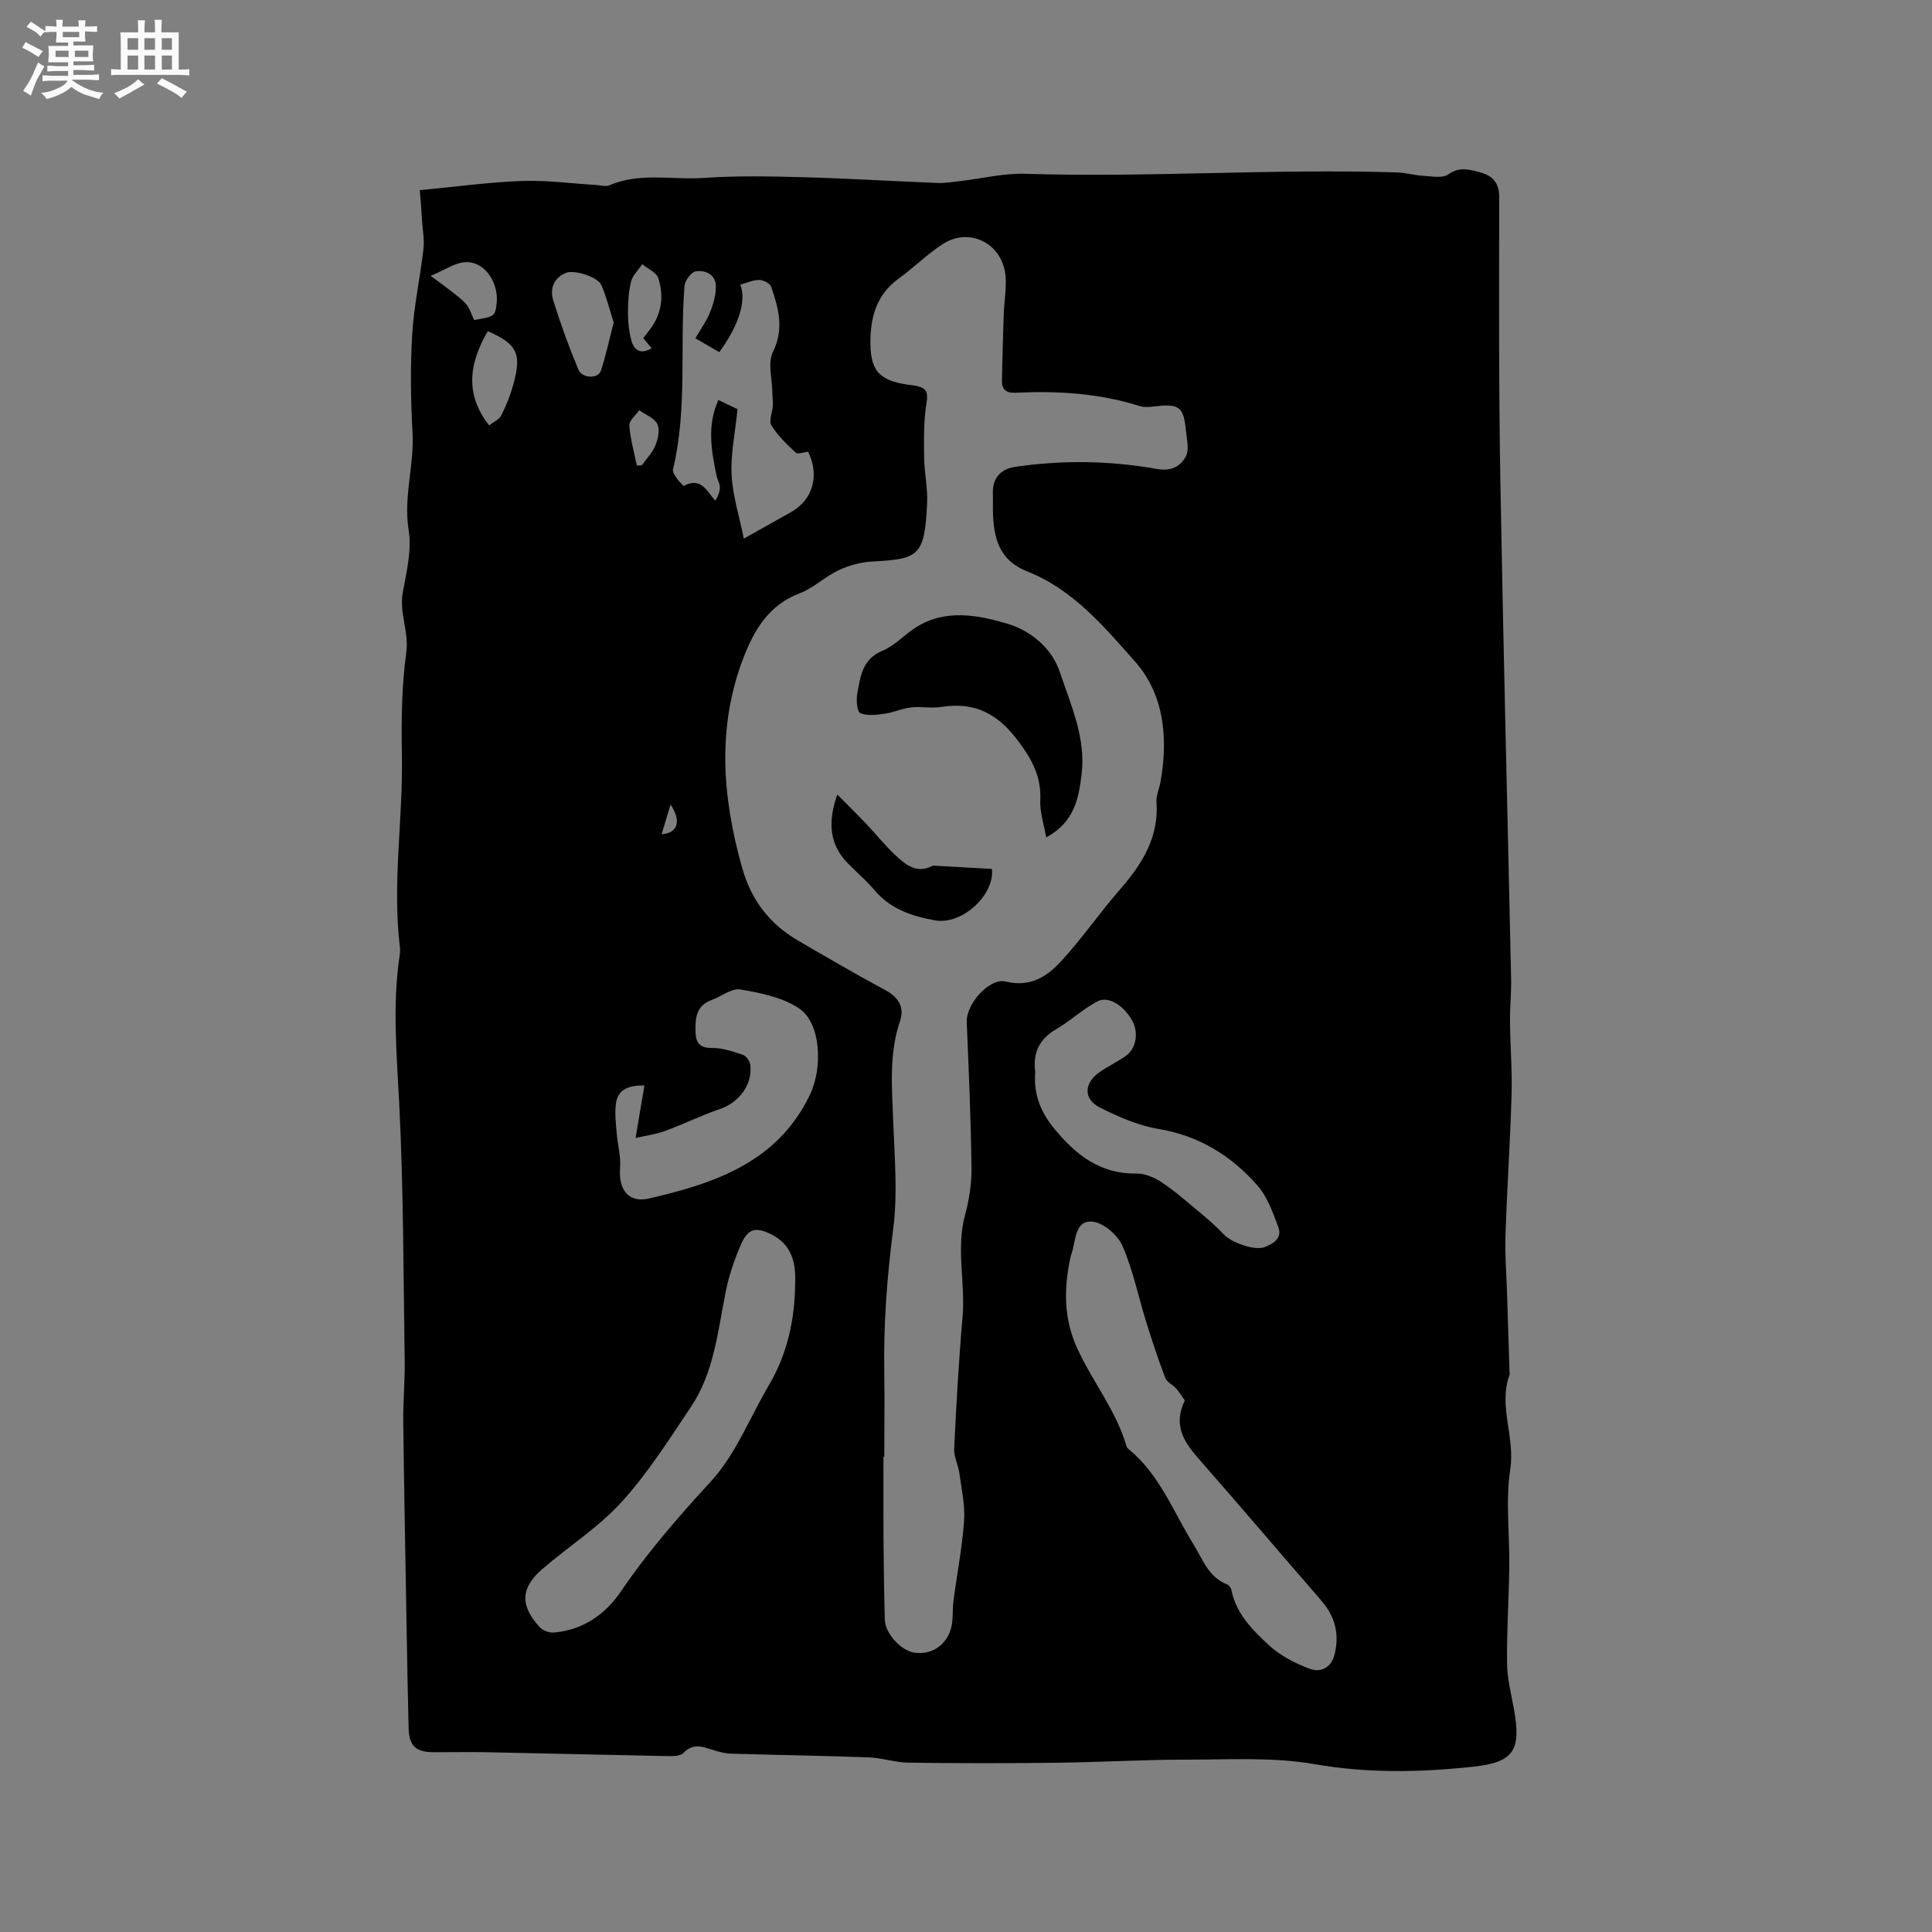 <svg enable-background="new 0 0 400 400" viewBox="0 0 400 400" xmlns="http://www.w3.org/2000/svg"><rect x="0" y="0" width="400" height="400" fill="#808080" stroke="none"/><path d="m6.8 9.5c.6.3 1.3.7 2.1 1.1-.4.4-.7.8-.9 1.2-.7-.4-1.3-.8-1.8-1.1s-1.1-.6-1.6-.8c.2-.4.5-.8.7-1.2.4.2.8.5 1.5.8zm.9 6.9c-.3.6-.5 1.1-.7 1.7s-.4 1.1-.6 1.7c-.6-.4-1.1-.7-1.6-1 .7-1 1.2-1.8 1.5-2.4.3-.5.6-1.1.8-1.7.3-.6.5-1.2.8-1.8.3.3.8.6 1.3.8-.7 1.3-1.2 2.2-1.5 2.7zm.1-11c.4.3 1 .7 1.7 1.1-.5.2-.8.6-1.1 1.1-.5-.6-1-1-1.4-1.2s-.9-.6-1.5-.8c.2-.4.5-.7.9-1.1.5.3.9.6 1.4.9zm10.5 13.1c1 .4 2 .6 3.1.7-.4.4-.7.8-.8 1.3-.9-.2-1.9-.6-3-.9-1-.4-2-.9-2.8-1.6-.5.4-1.1.9-1.9 1.3s-1.9.9-3.3 1.2c-.1-.3-.5-.8-1.1-1.3 1 0 2.1-.3 3.2-.8 1.2-.5 1.9-1 2.3-1.7h-3.2c-.4 0-1 0-2 .1v-1.2c1 0 1.7.1 2 .1h3.3v-1h-2.3c-.2 0-.9 0-2 .1v-1.2c1.2 0 1.9.1 2 .1h2.3v-.8h-4.1c0-.7.1-1.2.1-1.6 0-.5 0-1.1-.1-1.8h4.1v-.7h-2.5c0-.6.1-1.1.1-1.6v-.6h-.5c-.4 0-1 0-1.8.1v-1.3c1.2 0 1.9.1 2.1.1h.2c0-.3 0-.8-.1-1.4h1.4c0 .6-.1 1-.1 1.4h3.4c0-.4 0-.8-.1-1.3h1.5c0 .4-.1.9-.1 1.3.7 0 1.5 0 2.5-.1v1.2c-1 0-1.8-.1-2.5-.1v.6c0 .3 0 .8.1 1.5h-2.5v.8h4.1c0 .7-.1 1.3-.1 1.8s0 1 .1 1.5h-4.1v.8h1.4c.8 0 1.8 0 2.9-.1v1.2c-1 0-1.9-.1-2.8-.1h-1.5v1h3.2c.3 0 1 0 2.1-.1v1.2c-1.1 0-1.8-.1-2.1-.1h-3.4l-.1.1c1.4 1 2.4 1.5 3.4 1.9zm-4.1-6.7v-1.3h-2.7v1.3zm2.2-4.1v-1.1h-3.4v1.1zm1.9 4.1v-1.3h-2.8v1.3z" fill="#fafafb"/><path d="m37 6.7v2.3 5.4c1 0 1.8 0 2.2-.1v1.3c-.6 0-1.5-.1-2.5-.1h-11.9c-.7 0-1.3 0-1.8.1v-1.3c.5 0 1.1.1 2 .1v-5.2c0-1 0-1.8-.1-2.5h3.7c0-1.3 0-2.1-.1-2.5h1.5c0 .4-.1 1.3-.1 2.5h2.2c0-1.2 0-2.1-.1-2.6h1.5c0 .4-.1 1.3-.1 2.6zm-12.3 13.7c-.3-.4-.7-.8-1.1-1.1 1.1-.4 2.1-.9 2.9-1.3.8-.5 1.5-1 2.1-1.6.4.4.9.8 1.3 1.1-2.5 1.4-4.2 2.4-5.2 2.9zm3.9-10.1v-2.4h-2.2v2.4zm0 4.1v-2.9h-2.2v2.9zm3.5-4.1v-2.4h-2.2v2.4zm0 4.1v-2.9h-2.2v2.9zm.4 2.9 1-1.1c.6.3 1.4.7 2.5 1.3s2 1.1 2.7 1.5c-.4.4-.8.8-1.1 1.3-.8-.8-2.5-1.7-5.1-3zm3.1-7v-2.4h-2.1v2.4zm0 4.1v-2.9h-2.1v2.9z" fill="#fafafb"/><g fill="#000001"><path d="m86.91 39.37c7.42-.7 14.26-1.65 21.12-1.9 5.09-.19 10.22.52 15.32.82.95.06 2.04.41 2.83.07 6.32-2.73 12.98-1.07 19.46-1.52 6.76-.47 13.57-.34 20.35-.16 9.41.25 18.8.84 28.21 1.2 1.57.06 3.16-.23 4.73-.41 4.44-.51 8.9-1.63 13.32-1.49 25.7.81 51.37-1.1 77.06-.28 1.79.06 3.55.61 5.34.7 1.76.09 4 .56 5.21-.3 2.31-1.64 4.35-1.01 6.54-.43 2.63.69 4.01 2.16 4 5.21-.03 19.51-.11 39.02.23 58.53.6 34.42 1.49 68.84 2.23 103.26.06 2.96-.26 5.92-.23 8.89.05 5.05.47 10.11.32 15.15-.28 9.72-.94 19.43-1.26 29.14-.13 3.98.21 7.97.33 11.96.17 5.4.34 10.81.51 16.21.01.21.07.45 0 .63-2.35 6.47 1.17 12.84.16 19.46-1.01 6.61-.12 13.51-.21 20.28-.09 6.68-.54 13.35-.46 20.03.03 3.14.86 6.28 1.42 9.4 1.54 8.51.04 11.04-8.37 11.95-10.95 1.18-21.83 1.41-32.89-.52-8.55-1.49-17.49-.94-26.25-.94-9.1 0-18.2.54-27.3.65-10.18.12-20.36.12-30.53-.02-2.78-.04-5.54-1-8.32-1.1-9.51-.35-19.02-.48-28.54-.77-1.25-.04-2.51-.41-3.72-.79-2.11-.67-4.06-1.42-6.01.65-.63.67-2.19.67-3.32.65-12.28-.23-24.56-.55-36.85-.79-3.82-.08-7.63-.01-11.45-.01-3.78 0-5.19-1.27-5.29-4.97-.19-7.19-.3-14.38-.43-21.57-.24-13.98-.51-27.96-.68-41.94-.05-4.13.36-8.26.3-12.39-.27-17.78-.24-35.59-1.13-53.34-.51-10.18-1.44-20.28.04-30.43.09-.63.19-1.28.11-1.9-1.63-13.3.64-26.57.4-39.87-.13-7.09-.06-14.26.9-21.25.6-4.36-1.51-8.24-.71-12.52.8-4.26 1.87-8.77 1.2-12.92-1.1-6.86 1.19-13.36.81-20.08-.38-6.76-.47-13.58-.07-20.33.35-5.92 1.65-11.79 2.33-17.7.22-1.95-.16-3.96-.29-5.95-.11-2.04-.29-4.08-.47-6.25zm96.17 262.24c-.06 0-.12 0-.17 0 0 5.62-.03 11.24.01 16.86s.12 11.23.27 16.85c.08 2.94 3.43 6.51 6.26 6.87 3.54.44 6.67-1.67 7.53-5.38.4-1.73.19-3.59.43-5.37.72-5.53 1.8-11.03 2.19-16.58.23-3.26-.53-6.59-.98-9.88-.23-1.7-1.15-3.39-1.07-5.05.44-9.11.95-18.21 1.74-27.3.61-7.04-1.4-14.11.53-21.15.86-3.14 1.36-6.49 1.32-9.74-.14-10.06-.56-20.12-.99-30.17-.15-3.63 4.66-9.2 8.11-8.35 5.1 1.26 8.6-1.1 11.54-4.32 4.28-4.67 7.89-9.94 12.06-14.72 4.6-5.27 8.11-10.83 7.58-18.21-.09-1.32.58-2.68.82-4.03 1.6-9.05.85-18.07-5.29-25-6.39-7.21-12.84-14.91-22.22-18.6-6.06-2.39-7.05-7.12-7.18-12.61-.03-1.17.04-2.34-.01-3.5-.15-3.24 1.69-5.14 4.55-5.56 9.8-1.45 19.65-1.32 29.39.42 3.02.54 4.92-.54 6.03-2.62.73-1.37.18-3.48.01-5.25-.47-5-1.38-5.67-6.4-5.09-1.04.12-2.18.25-3.14-.05-8.41-2.67-17.05-3.18-25.77-2.77-1.92.09-2.82-.66-2.79-2.49.09-4.64.22-9.28.38-13.92.09-2.64.61-5.31.35-7.9-.68-6.64-7.47-10.04-13-6.46-3.18 2.06-5.9 4.81-8.98 7.03-4.35 3.14-5.85 7.38-5.97 12.57-.15 6.34 1.49 8.61 7.78 9.51.52.07 1.05.12 1.57.22 1.96.36 2.67 1.08 2.27 3.46-.62 3.71-.55 7.56-.51 11.35.03 3.17.77 6.35.62 9.5-.52 11.02-1.7 11.56-11.44 12.08-2.34.13-4.78.81-6.9 1.81-2.83 1.33-5.21 3.7-8.1 4.79-6.28 2.36-9.33 7.54-11.49 13.07-5.63 14.42-4.51 29-.39 43.67 1.91 6.81 5.71 11.7 11.64 15.16 5.94 3.46 11.89 6.93 17.95 10.19 2.78 1.49 4.11 3.55 3.12 6.45-2.32 6.84-1.67 13.78-1.41 20.77.27 7.39.94 14.9.01 22.18-1.28 9.92-2.04 19.79-1.86 29.78.09 5.81 0 11.64 0 17.48zm62.22-11.66c-.57-.81-1.11-1.72-1.8-2.49-.69-.78-1.9-1.28-2.23-2.15-1.43-3.74-2.7-7.56-3.89-11.38-1.66-5.32-2.77-10.87-4.97-15.95-.97-2.25-3.93-4.82-6.2-5.05-3.63-.36-3.46 3.71-4.26 6.32-.12.41-.27.81-.36 1.22-1.32 6.34-1.4 12.43 1.4 18.61 3.14 6.91 8.07 12.89 10.22 20.28.08.29.32.57.56.76 6.35 5.23 9.14 12.86 13.3 19.57 1.92 3.1 3.09 6.81 6.95 8.33.42.16.85.75.94 1.21.96 4.89 4.38 8.25 7.73 11.37 2.38 2.21 5.54 3.84 8.63 4.95 2.09.75 4.31-.23 5-3.05 1.05-4.27.05-7.89-2.81-11.18-8.33-9.59-16.55-19.29-24.94-28.84-3.13-3.57-5.89-7.05-3.27-12.53zm-80.67-24.21c.17-4.23-.65-8.03-4.89-10.15-3.23-1.62-4.85-1.29-6.3 2-1.39 3.16-2.52 6.51-3.2 9.9-1.64 8.19-2.4 16.66-7.2 23.81-4.52 6.74-8.91 13.69-14.33 19.66-4.77 5.25-10.97 9.19-16.4 13.87-4.56 3.93-4.69 7.59-.54 12.08.64.69 1.97 1.18 2.92 1.09 5.99-.54 10.56-3.67 13.86-8.51 5.54-8.15 11.94-15.49 18.61-22.75 5.17-5.62 8.09-13.29 12.07-20.02 3.81-6.49 5.32-13.54 5.4-20.98zm-31.21-41c-3.77-.09-5.57 1.15-5.91 3.83-.25 1.95.01 3.98.16 5.97.19 2.41.9 4.84.71 7.21-.36 4.54 1.72 7.39 6.04 6.38 13.58-3.16 26.53-7.46 33.26-21.46 2.71-5.63 2.3-14.88-2.26-17.91-3.42-2.28-7.95-3.19-12.12-3.9-1.81-.31-3.95 1.46-5.98 2.19-3.32 1.2-3.4 4-3.31 6.77.06 1.99.88 3.2 3.38 3.15 2.13-.04 4.33.73 6.4 1.41.68.23 1.45 1.28 1.54 2.04.53 4.09-2.31 7.84-6.2 9.16-3.88 1.32-7.57 3.15-11.42 4.57-1.87.69-3.9.94-6.12 1.46.68-3.97 1.22-7.19 1.83-10.87zm80.92-2.77c-.41 4.75 1.26 8.5 4.09 11.9 4.43 5.32 9.47 9.24 16.9 9.1 1.72-.03 3.67.82 5.16 1.8 2.63 1.73 5.02 3.83 7.45 5.86 1.85 1.55 3.72 3.11 5.36 4.88 1.59 1.72 6.39 3.49 8.52 2.69 1.89-.71 3.71-1.9 2.83-4.19-1.14-2.99-2.26-6.24-4.31-8.57-5.42-6.16-12.09-10.31-20.5-11.71-4.18-.7-8.28-2.5-12.11-4.42-3.52-1.76-3.33-5.15.04-7.42 1.75-1.18 3.69-2.1 5.4-3.34 2.1-1.53 2.58-4.81 1.27-7.19-1.78-3.22-4.96-5.25-7.27-4.02-3.03 1.62-5.61 4.07-8.59 5.8-3.63 2.12-4.75 5.16-4.24 8.83zm-47.04-128.44c-.87.08-2.13.58-2.55.18-1.85-1.71-3.73-3.52-5.04-5.64-.58-.93.22-2.68.3-4.06.05-.94-.1-1.88-.11-2.82-.03-2.81-.99-6.09.13-8.34 2.38-4.8 1.13-9.07-.36-13.48-.24-.7-1.63-1.41-2.49-1.41-1.3 0-2.59.62-3.91.98 1.31 3.35-.3 8.41-4.35 13.97-1.59-.92-3.19-1.85-4.95-2.87 1.16-2.01 2.36-3.66 3.09-5.51.68-1.71 1.21-3.64 1.14-5.45-.1-2.36-2.28-3.18-4.16-2.9-.94.14-2.25 1.93-2.33 3.06-.98 12.64.63 25.44-2.38 37.99-.22.93 2.1 3.44 2.26 3.36 3.45-1.83 4.65.84 6.48 3.08.6-.96.98-1.87.97-2.78-.01-.81-.52-1.6-.69-2.43-1.06-5.15-2.02-10.3.39-15.65 1.74.84 3.22 1.56 3.96 1.91-.5 4.91-1.44 9.27-1.23 13.57s1.58 8.53 2.53 13.22c3.83-2.15 6.77-3.8 9.72-5.45 4.58-2.56 6.03-7.62 3.58-12.53zm-40.24-26.76c-.83-2.6-1.49-5.26-2.55-7.75-.72-1.69-5.63-3.23-7.33-2.53-2.61 1.08-3.37 3.35-2.62 5.76 1.51 4.83 3.23 9.6 5.19 14.27.79 1.88 4.11 1.93 4.66.23 1.05-3.19 1.74-6.49 2.65-9.98zm-26.06 1.78c-4.35 7.43-4.35 13.63.27 19.52.86-.68 2.06-1.18 2.51-2.07 1.04-2.03 1.89-4.2 2.5-6.4 1.77-6.43.8-8.32-5.28-11.05zm32.18 1.46c.69-.91 1.31-1.64 1.83-2.43 2.09-3.11 2.38-6.59 1.28-10-.39-1.19-2.17-1.93-3.32-2.88-.8 1.2-1.99 2.3-2.32 3.62-.53 2.13-.64 4.4-.63 6.61 0 1.87.22 3.79.71 5.59.57 2.07 1.97 2.91 4.19 1.58-.57-.68-1.09-1.31-1.74-2.09zm-35.02-3.75c4.24-.71 4.34-.79 4.66-3.39.42-3.38-1.47-7.29-4.52-8.32-3.14-1.06-5.53 1.14-9.15 2.55 1.9 1.41 3.01 2.19 4.07 3.03 1.15.92 2.39 1.78 3.33 2.88.72.86 1.03 2.05 1.61 3.25zm33.69 30.13c.34-.02.68-.04 1.03-.06.97-1.36 2.21-2.61 2.82-4.12.55-1.36.96-3.28.39-4.43-.62-1.26-2.44-1.92-3.74-2.84-.73 1.04-2.12 2.14-2.05 3.12.19 2.8.99 5.56 1.55 8.33zm5.14 76.33c3.4-.24 4.1-2.77 1.84-6.17-.67 2.26-1.22 4.1-1.84 6.17z"/><path d="m216.6 173.36c-.48-2.79-1.33-5.21-1.22-7.59.24-4.83-1.59-8.33-4.47-12.22-4.25-5.73-9.02-8.3-16.01-7.19-2.07.33-4.25-.13-6.34.11-1.81.2-3.54 1.04-5.34 1.29-1.69.24-3.61.5-5.08-.1-.68-.28-.91-2.67-.66-3.98.66-3.53.97-7.2 5.23-8.95 2.53-1.04 4.53-3.32 6.9-4.83 6.15-3.92 13.03-2.54 19.05-.74 4.44 1.33 9.02 4.77 10.76 9.97 2.32 6.9 5.44 13.73 4.51 21.23-.6 4.84-1.46 9.89-7.33 13z"/><path d="m173.35 164.49c2.34 2.37 4.28 4.27 6.15 6.24 2.04 2.15 3.88 4.51 6.06 6.5 2.02 1.85 4.26 3.68 7.37 2.09.26-.13.62-.08.94-.06 3.77.2 7.54.42 11.49.64.65 5.18-6.03 11.71-11.85 10.64-4.75-.87-9.18-2.34-12.47-6.26-1.63-1.94-3.59-3.6-5.38-5.41-3.87-3.9-4.38-8.44-2.31-14.38z"/></g></svg>